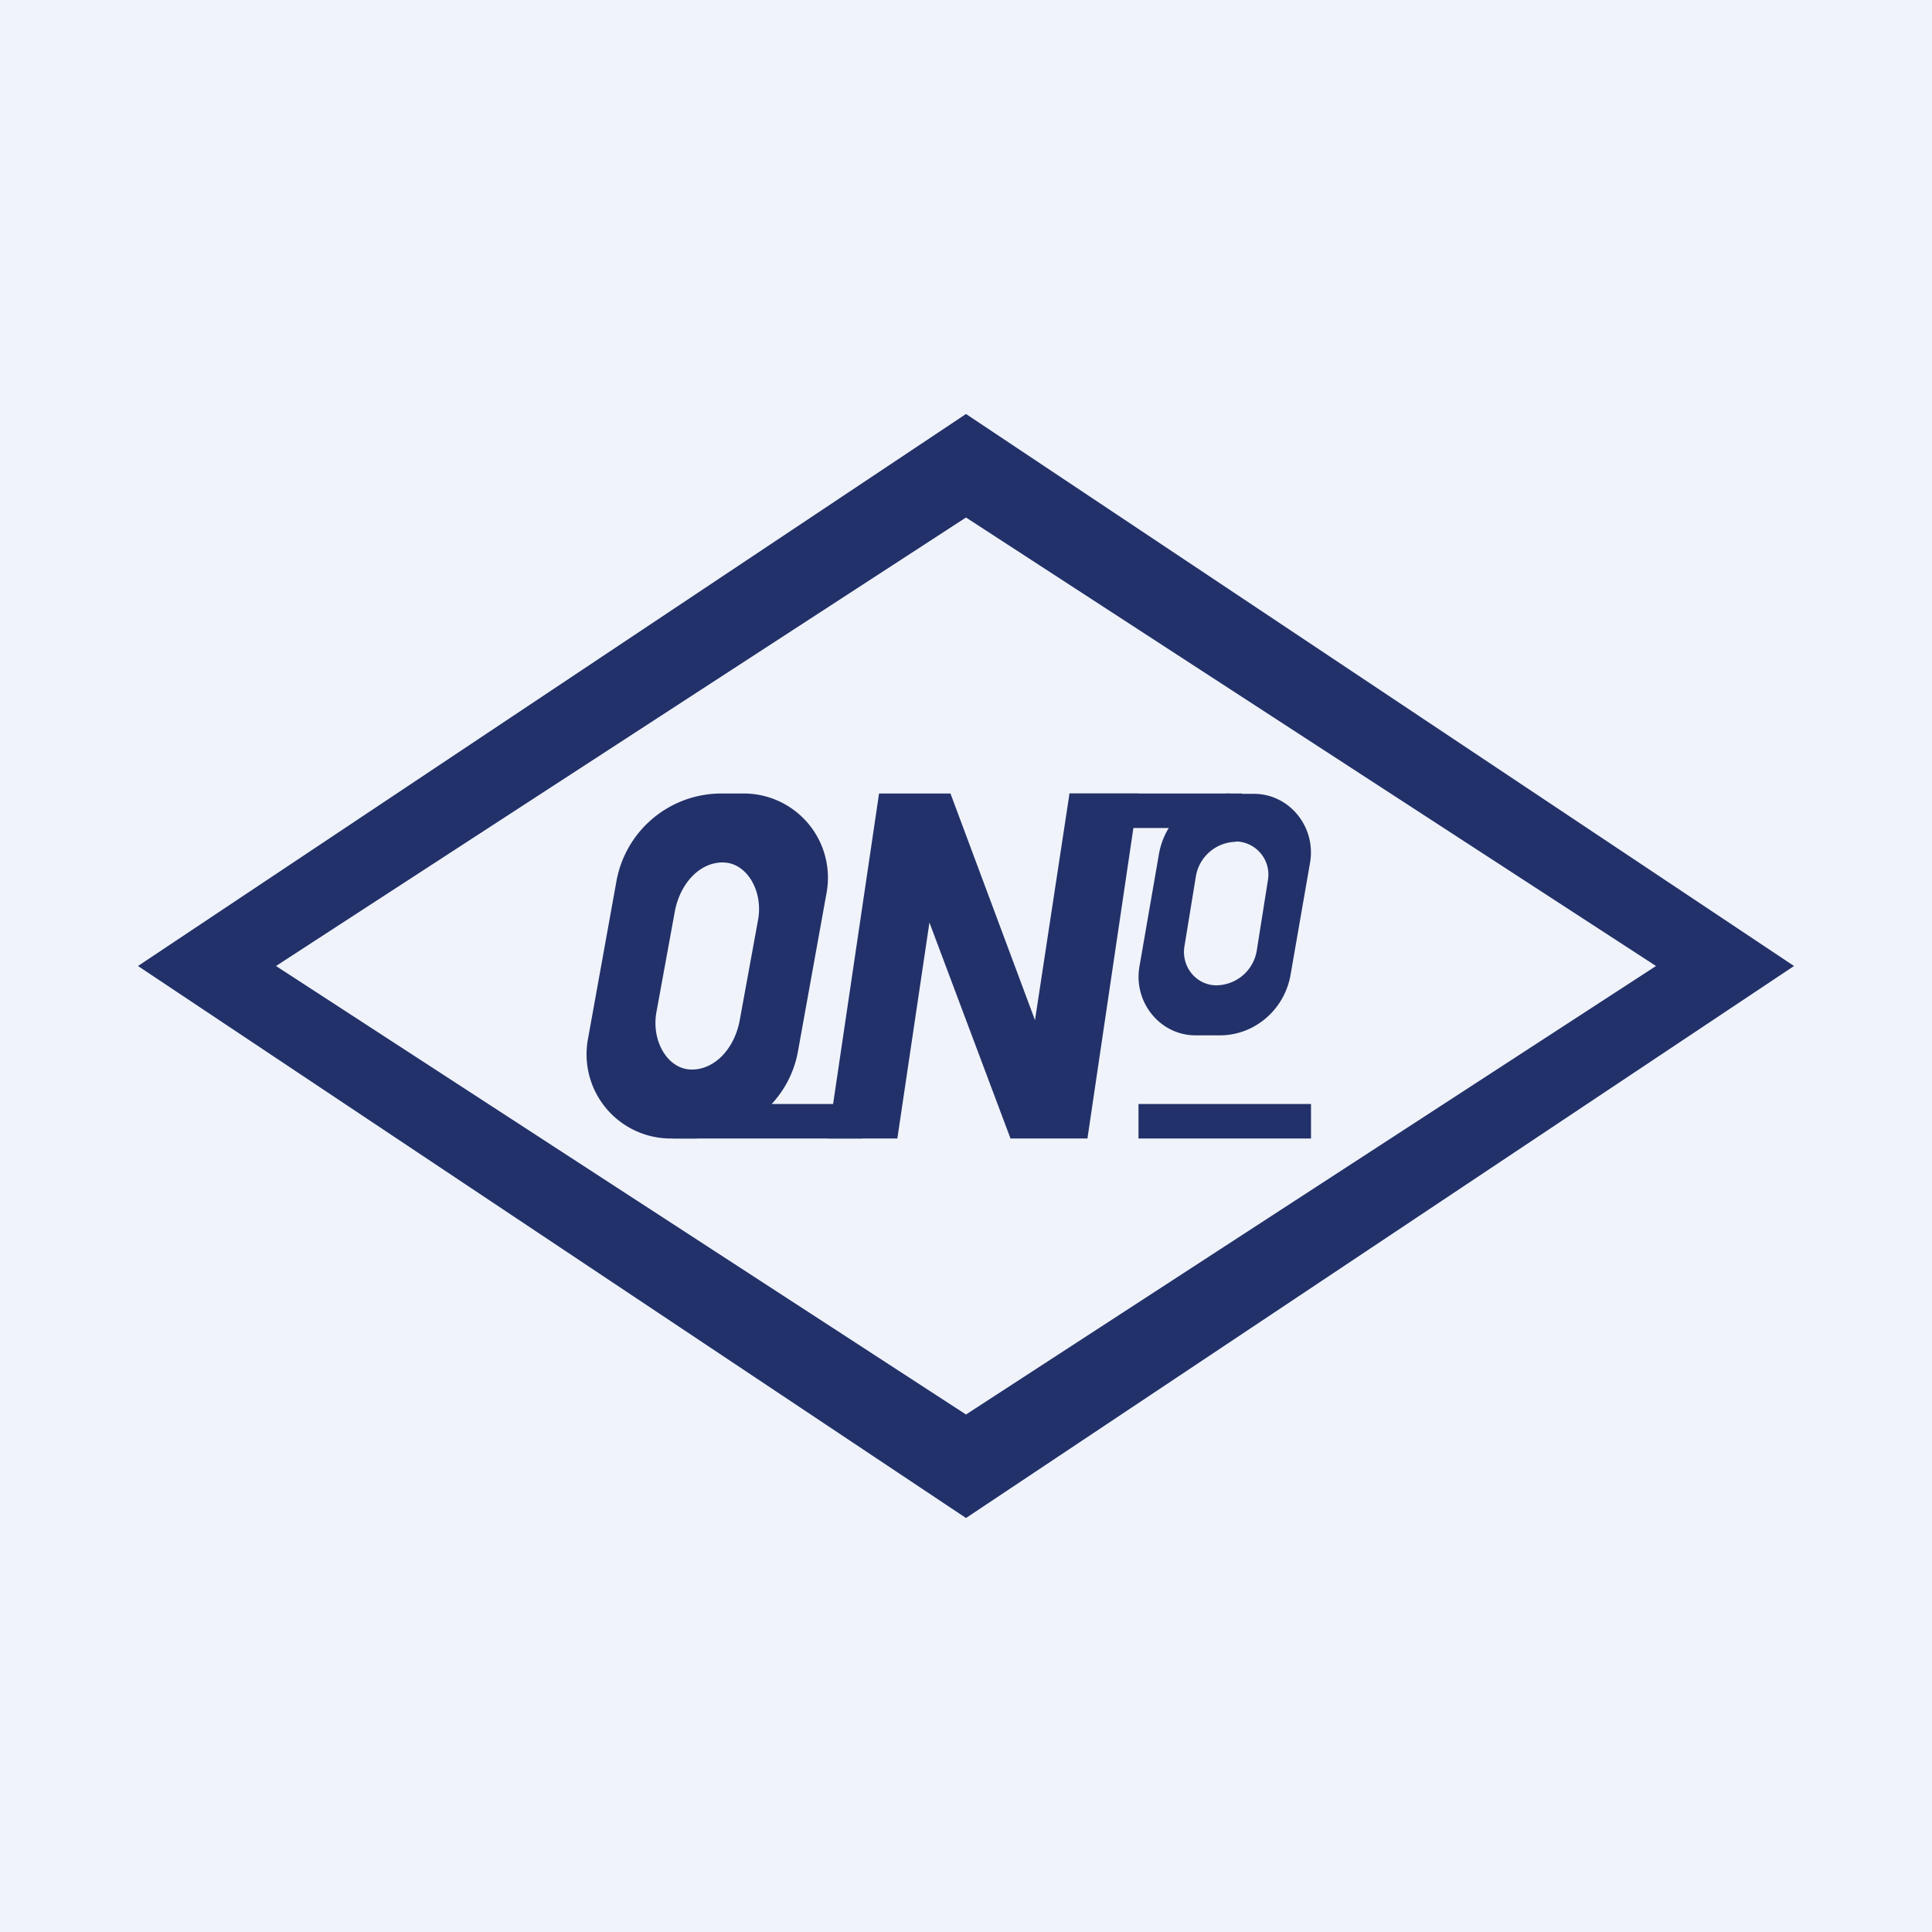 <!-- by TradeStack --><svg width="56" height="56" viewBox="0 0 56 56" xmlns="http://www.w3.org/2000/svg"><path fill="#F0F3FA" d="M0 0h56v56H0z"/><path fill-rule="evenodd" d="M28 15 8 28l20 13 20-13-20-13Zm0-3L4 28l24 16 24-16-24-16Z" fill="#223169"/><path d="M25.48 23h2.07L30 29.57 31 23H33l-1.48 10h-2.23l-2.35-6.26-.93 6.26H24l1.48-10Z" fill="#223169"/><path fill="#223169" d="M31 23h5v1h-5zM33 32h5v1h-5z"/><path fill-rule="evenodd" d="M35.64 23c-1.01 0-1.88.75-2.05 1.77L33.03 28c-.19 1.05.6 2.01 1.62 2.01h.71c1.01 0 1.88-.75 2.05-1.77l.56-3.22c.19-1.05-.6-2.01-1.62-2.01h-.71Zm.19 1.4a1.2 1.2 0 0 0-1.17 1.02l-.33 2.02c-.09.59.35 1.12.93 1.12a1.2 1.2 0 0 0 1.17-1.02l.32-2.02a.96.96 0 0 0-.92-1.13ZM20.92 23a3.09 3.09 0 0 0-3.05 2.53l-.83 4.6A2.44 2.44 0 0 0 19.45 33h.63c1.5 0 2.79-1.07 3.05-2.53l.83-4.6A2.44 2.44 0 0 0 21.55 23h-.63Zm.07 2c-.67-.03-1.27.57-1.43 1.42l-.53 2.9c-.16.84.31 1.65.98 1.68.67.03 1.27-.57 1.43-1.42l.53-2.9c.16-.84-.31-1.65-.98-1.68Z" fill="#223169"/><path d="M19.5 32H25v1h-5.5v-1Z" fill="#223169"/></svg>